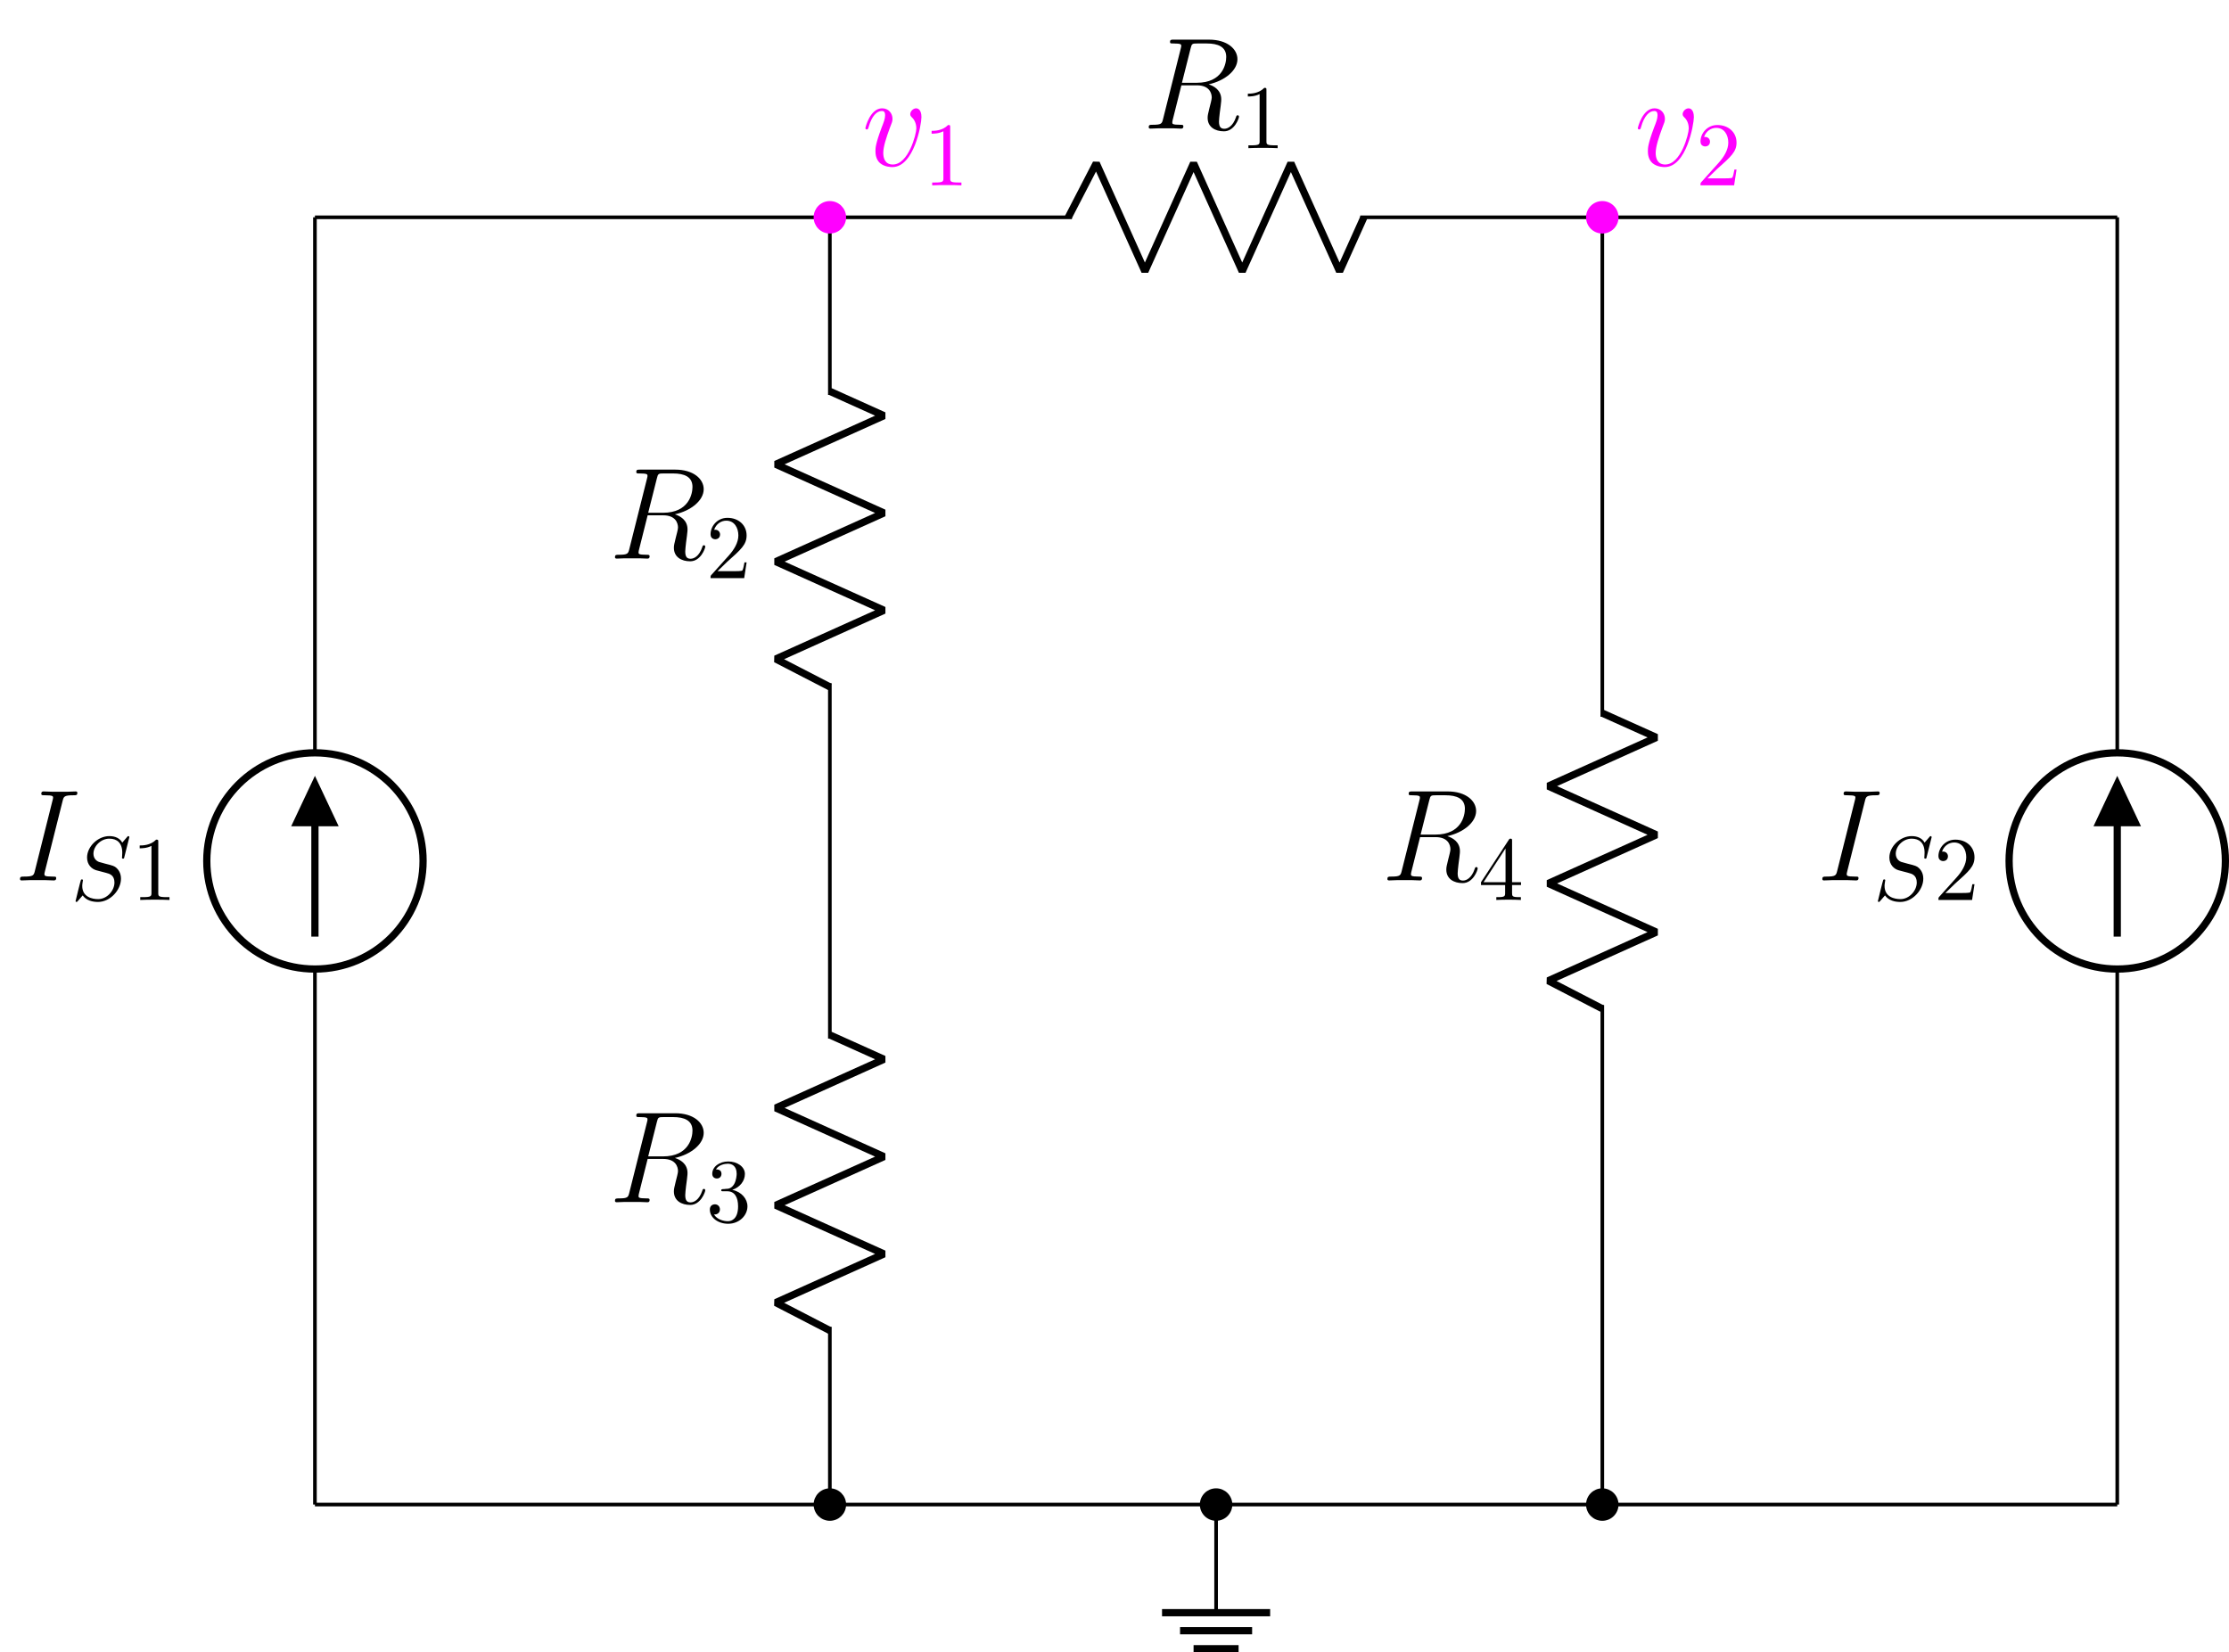 <?xml version="1.0" encoding="UTF-8"?>
<svg xmlns="http://www.w3.org/2000/svg" xmlns:xlink="http://www.w3.org/1999/xlink" width="245.401pt" height="181.931pt" viewBox="0 0 245.401 181.931" version="1.1">
<defs>
<g>
<symbol overflow="visible" id="glyph0-0">
<path style="stroke:none;" d=""/>
</symbol>
<symbol overflow="visible" id="glyph0-1">
<path style="stroke:none;" d="M 5.281 -8.734 C 5.406 -9.234 5.438 -9.375 6.484 -9.375 C 6.797 -9.375 6.906 -9.375 6.906 -9.656 C 6.906 -9.797 6.75 -9.797 6.719 -9.797 C 6.453 -9.797 6.141 -9.766 5.875 -9.766 L 4.109 -9.766 C 3.828 -9.766 3.5 -9.797 3.219 -9.797 C 3.094 -9.797 2.938 -9.797 2.938 -9.531 C 2.938 -9.375 3.062 -9.375 3.344 -9.375 C 4.234 -9.375 4.234 -9.266 4.234 -9.109 C 4.234 -9.016 4.203 -8.922 4.172 -8.797 L 2.234 -1.062 C 2.109 -0.562 2.078 -0.422 1.031 -0.422 C 0.719 -0.422 0.594 -0.422 0.594 -0.141 C 0.594 0 0.734 0 0.797 0 C 1.062 0 1.375 -0.031 1.641 -0.031 L 3.406 -0.031 C 3.688 -0.031 4 0 4.281 0 C 4.406 0 4.578 0 4.578 -0.266 C 4.578 -0.422 4.484 -0.422 4.172 -0.422 C 3.281 -0.422 3.281 -0.531 3.281 -0.703 C 3.281 -0.734 3.281 -0.797 3.344 -1.031 Z M 5.281 -8.734 "/>
</symbol>
<symbol overflow="visible" id="glyph0-2">
<path style="stroke:none;" d="M 5.281 -8.828 C 5.406 -9.359 5.469 -9.375 6.031 -9.375 L 7.062 -9.375 C 8.297 -9.375 9.203 -9.016 9.203 -7.891 C 9.203 -7.156 8.828 -5.047 5.953 -5.047 L 4.328 -5.047 Z M 7.266 -4.875 C 9.047 -5.266 10.438 -6.406 10.438 -7.641 C 10.438 -8.766 9.312 -9.797 7.312 -9.797 L 3.422 -9.797 C 3.141 -9.797 3.016 -9.797 3.016 -9.531 C 3.016 -9.375 3.109 -9.375 3.391 -9.375 C 4.25 -9.375 4.25 -9.266 4.25 -9.109 C 4.25 -9.078 4.25 -9 4.188 -8.781 L 2.25 -1.062 C 2.125 -0.562 2.094 -0.422 1.109 -0.422 C 0.781 -0.422 0.672 -0.422 0.672 -0.141 C 0.672 0 0.828 0 0.875 0 C 1.141 0 1.438 -0.031 1.703 -0.031 L 3.406 -0.031 C 3.656 -0.031 3.953 0 4.219 0 C 4.328 0 4.484 0 4.484 -0.266 C 4.484 -0.422 4.359 -0.422 4.141 -0.422 C 3.266 -0.422 3.266 -0.531 3.266 -0.672 C 3.266 -0.688 3.266 -0.781 3.297 -0.906 L 4.266 -4.766 L 5.984 -4.766 C 7.344 -4.766 7.609 -3.906 7.609 -3.422 C 7.609 -3.219 7.453 -2.656 7.359 -2.281 C 7.203 -1.625 7.156 -1.469 7.156 -1.188 C 7.156 -0.172 7.984 0.297 8.953 0.297 C 10.109 0.297 10.609 -1.125 10.609 -1.312 C 10.609 -1.422 10.547 -1.469 10.453 -1.469 C 10.344 -1.469 10.312 -1.375 10.281 -1.266 C 9.938 -0.25 9.359 0.016 9 0.016 C 8.641 0.016 8.406 -0.141 8.406 -0.781 C 8.406 -1.141 8.578 -2.438 8.594 -2.516 C 8.656 -3.047 8.656 -3.094 8.656 -3.219 C 8.656 -4.266 7.812 -4.703 7.266 -4.875 Z M 7.266 -4.875 "/>
</symbol>
<symbol overflow="visible" id="glyph0-3">
<path style="stroke:none;" d="M 6.562 -5.359 C 6.562 -6.266 6.094 -6.328 5.984 -6.328 C 5.641 -6.328 5.328 -5.984 5.328 -5.688 C 5.328 -5.516 5.422 -5.422 5.484 -5.359 C 5.625 -5.234 6 -4.844 6 -4.109 C 6 -3.5 5.141 -0.141 3.406 -0.141 C 2.531 -0.141 2.359 -0.875 2.359 -1.406 C 2.359 -2.125 2.703 -3.125 3.078 -4.156 C 3.312 -4.75 3.375 -4.891 3.375 -5.172 C 3.375 -5.781 2.938 -6.328 2.234 -6.328 C 0.922 -6.328 0.391 -4.25 0.391 -4.125 C 0.391 -4.078 0.438 -4 0.547 -4 C 0.672 -4 0.688 -4.062 0.75 -4.266 C 1.094 -5.5 1.656 -6.031 2.188 -6.031 C 2.328 -6.031 2.562 -6.031 2.562 -5.562 C 2.562 -5.188 2.406 -4.781 2.188 -4.234 C 1.5 -2.391 1.5 -1.953 1.5 -1.609 C 1.5 -1.297 1.547 -0.703 2 -0.297 C 2.516 0.141 3.234 0.141 3.359 0.141 C 5.734 0.141 6.562 -4.547 6.562 -5.359 Z M 6.562 -5.359 "/>
</symbol>
<symbol overflow="visible" id="glyph1-0">
<path style="stroke:none;" d=""/>
</symbol>
<symbol overflow="visible" id="glyph1-1">
<path style="stroke:none;" d="M 6.438 -6.922 C 6.438 -6.953 6.406 -7.031 6.312 -7.031 C 6.266 -7.031 6.266 -7.016 6.141 -6.875 L 5.656 -6.312 C 5.406 -6.781 4.891 -7.031 4.234 -7.031 C 2.969 -7.031 1.781 -5.875 1.781 -4.672 C 1.781 -3.875 2.297 -3.406 2.812 -3.266 L 3.875 -2.984 C 4.25 -2.891 4.797 -2.734 4.797 -1.922 C 4.797 -1.031 3.984 -0.094 3 -0.094 C 2.359 -0.094 1.25 -0.312 1.25 -1.547 C 1.25 -1.781 1.312 -2.031 1.312 -2.078 C 1.328 -2.125 1.328 -2.141 1.328 -2.156 C 1.328 -2.25 1.266 -2.266 1.219 -2.266 C 1.172 -2.266 1.141 -2.25 1.109 -2.219 C 1.078 -2.188 0.516 0.094 0.516 0.125 C 0.516 0.172 0.562 0.219 0.625 0.219 C 0.672 0.219 0.688 0.203 0.812 0.062 L 1.297 -0.5 C 1.719 0.078 2.406 0.219 2.984 0.219 C 4.344 0.219 5.516 -1.109 5.516 -2.344 C 5.516 -3.031 5.172 -3.375 5.031 -3.516 C 4.797 -3.734 4.641 -3.781 3.766 -4 C 3.531 -4.062 3.188 -4.172 3.094 -4.188 C 2.828 -4.281 2.484 -4.562 2.484 -5.094 C 2.484 -5.906 3.281 -6.75 4.234 -6.75 C 5.047 -6.75 5.656 -6.312 5.656 -5.203 C 5.656 -4.891 5.625 -4.703 5.625 -4.641 C 5.625 -4.641 5.625 -4.547 5.734 -4.547 C 5.844 -4.547 5.859 -4.578 5.891 -4.75 Z M 6.438 -6.922 "/>
</symbol>
<symbol overflow="visible" id="glyph2-0">
<path style="stroke:none;" d=""/>
</symbol>
<symbol overflow="visible" id="glyph2-1">
<path style="stroke:none;" d="M 2.938 -6.375 C 2.938 -6.625 2.938 -6.641 2.703 -6.641 C 2.078 -6 1.203 -6 0.891 -6 L 0.891 -5.688 C 1.094 -5.688 1.672 -5.688 2.188 -5.953 L 2.188 -0.781 C 2.188 -0.422 2.156 -0.312 1.266 -0.312 L 0.953 -0.312 L 0.953 0 C 1.297 -0.031 2.156 -0.031 2.562 -0.031 C 2.953 -0.031 3.828 -0.031 4.172 0 L 4.172 -0.312 L 3.859 -0.312 C 2.953 -0.312 2.938 -0.422 2.938 -0.781 Z M 2.938 -6.375 "/>
</symbol>
<symbol overflow="visible" id="glyph2-2">
<path style="stroke:none;" d="M 2.891 -3.516 C 3.703 -3.781 4.281 -4.469 4.281 -5.266 C 4.281 -6.078 3.406 -6.641 2.453 -6.641 C 1.453 -6.641 0.688 -6.047 0.688 -5.281 C 0.688 -4.953 0.906 -4.766 1.203 -4.766 C 1.5 -4.766 1.703 -4.984 1.703 -5.281 C 1.703 -5.766 1.234 -5.766 1.094 -5.766 C 1.391 -6.266 2.047 -6.391 2.406 -6.391 C 2.828 -6.391 3.375 -6.172 3.375 -5.281 C 3.375 -5.156 3.344 -4.578 3.094 -4.141 C 2.797 -3.656 2.453 -3.625 2.203 -3.625 C 2.125 -3.609 1.891 -3.594 1.812 -3.594 C 1.734 -3.578 1.672 -3.562 1.672 -3.469 C 1.672 -3.359 1.734 -3.359 1.906 -3.359 L 2.344 -3.359 C 3.156 -3.359 3.531 -2.688 3.531 -1.703 C 3.531 -0.344 2.844 -0.062 2.406 -0.062 C 1.969 -0.062 1.219 -0.234 0.875 -0.812 C 1.219 -0.766 1.531 -0.984 1.531 -1.359 C 1.531 -1.719 1.266 -1.922 0.984 -1.922 C 0.734 -1.922 0.422 -1.781 0.422 -1.344 C 0.422 -0.438 1.344 0.219 2.438 0.219 C 3.656 0.219 4.562 -0.688 4.562 -1.703 C 4.562 -2.516 3.922 -3.297 2.891 -3.516 Z M 2.891 -3.516 "/>
</symbol>
<symbol overflow="visible" id="glyph2-3">
<path style="stroke:none;" d="M 1.266 -0.766 L 2.328 -1.797 C 3.875 -3.172 4.469 -3.703 4.469 -4.703 C 4.469 -5.844 3.578 -6.641 2.359 -6.641 C 1.234 -6.641 0.5 -5.719 0.5 -4.828 C 0.5 -4.281 1 -4.281 1.031 -4.281 C 1.203 -4.281 1.547 -4.391 1.547 -4.812 C 1.547 -5.062 1.359 -5.328 1.016 -5.328 C 0.938 -5.328 0.922 -5.328 0.891 -5.312 C 1.109 -5.969 1.656 -6.328 2.234 -6.328 C 3.141 -6.328 3.562 -5.516 3.562 -4.703 C 3.562 -3.906 3.078 -3.125 2.516 -2.5 L 0.609 -0.375 C 0.5 -0.266 0.5 -0.234 0.5 0 L 4.203 0 L 4.469 -1.734 L 4.234 -1.734 C 4.172 -1.438 4.109 -1 4 -0.844 C 3.938 -0.766 3.281 -0.766 3.062 -0.766 Z M 1.266 -0.766 "/>
</symbol>
<symbol overflow="visible" id="glyph2-4">
<path style="stroke:none;" d="M 2.938 -1.641 L 2.938 -0.781 C 2.938 -0.422 2.906 -0.312 2.172 -0.312 L 1.969 -0.312 L 1.969 0 C 2.375 -0.031 2.891 -0.031 3.312 -0.031 C 3.734 -0.031 4.25 -0.031 4.672 0 L 4.672 -0.312 L 4.453 -0.312 C 3.719 -0.312 3.703 -0.422 3.703 -0.781 L 3.703 -1.641 L 4.688 -1.641 L 4.688 -1.953 L 3.703 -1.953 L 3.703 -6.484 C 3.703 -6.688 3.703 -6.75 3.531 -6.75 C 3.453 -6.75 3.422 -6.75 3.344 -6.625 L 0.281 -1.953 L 0.281 -1.641 Z M 2.984 -1.953 L 0.562 -1.953 L 2.984 -5.672 Z M 2.984 -1.953 "/>
</symbol>
</g>
<clipPath id="clip1">
  <path d="M 209 71 L 245.402 71 L 245.402 118 L 209 118 Z M 209 71 "/>
</clipPath>
<clipPath id="clip2">
  <path d="M 219 75 L 245.402 75 L 245.402 102 L 219 102 Z M 219 75 "/>
</clipPath>
<clipPath id="clip3">
  <path d="M 127 177 L 141 177 L 141 181.93 L 127 181.93 Z M 127 177 "/>
</clipPath>
</defs>
<g id="surface1">
<path style="fill:none;stroke-width:0.399;stroke-linecap:butt;stroke-linejoin:miter;stroke:rgb(0%,0%,0%);stroke-opacity:1;stroke-miterlimit:10;" d="M 0.001 0.002 L 0.001 0.201 M 0.001 0.002 L 0.001 58.963 M 0.001 82.771 L 0.001 141.732 M 0.001 141.533 L 0.001 141.732 " transform="matrix(1,0,0,-1,34.671,165.658)"/>
<path style="fill:none;stroke-width:0.797;stroke-linecap:butt;stroke-linejoin:miter;stroke:rgb(0%,0%,0%);stroke-opacity:1;stroke-miterlimit:10;" d="M -11.905 70.869 C -11.905 64.291 -6.577 58.963 0.001 58.963 C 6.575 58.963 11.907 64.291 11.907 70.869 C 11.907 77.443 6.575 82.771 0.001 82.771 C -6.577 82.771 -11.905 77.443 -11.905 70.869 Z M -11.905 70.869 " transform="matrix(1,0,0,-1,34.671,165.658)"/>
<path style="fill:none;stroke-width:0.797;stroke-linecap:butt;stroke-linejoin:miter;stroke:rgb(0%,0%,0%);stroke-opacity:1;stroke-miterlimit:10;" d="M 0.001 62.533 L 0.001 79.201 " transform="matrix(1,0,0,-1,34.671,165.658)"/>
<path style="fill-rule:nonzero;fill:rgb(0%,0%,0%);fill-opacity:1;stroke-width:0.797;stroke-linecap:butt;stroke-linejoin:miter;stroke:rgb(0%,0%,0%);stroke-opacity:1;stroke-miterlimit:10;" d="M 0.001 75.084 L 1.985 75.084 L 0.001 79.299 L -1.984 75.084 L 0.001 75.084 " transform="matrix(1,0,0,-1,34.671,165.658)"/>
<g style="fill:rgb(0%,0%,0%);fill-opacity:1;">
  <use xlink:href="#glyph0-1" x="1.609" y="96.937"/>
</g>
<g style="fill:rgb(0%,0%,0%);fill-opacity:1;">
  <use xlink:href="#glyph1-1" x="7.804" y="99.089"/>
</g>
<g style="fill:rgb(0%,0%,0%);fill-opacity:1;">
  <use xlink:href="#glyph2-1" x="14.487" y="99.089"/>
</g>
<path style="fill:none;stroke-width:0.399;stroke-linecap:butt;stroke-linejoin:miter;stroke:rgb(0%,0%,0%);stroke-opacity:1;stroke-miterlimit:10;" d="M 56.692 0.002 L 56.692 0.201 M 56.692 0.002 L 56.692 19.56 M 56.692 51.306 L 56.692 70.869 M 56.692 70.666 L 56.692 71.068 M 56.692 70.869 L 56.692 90.428 M 56.692 122.174 L 56.692 141.732 M 56.692 141.533 L 56.692 141.732 " transform="matrix(1,0,0,-1,34.671,165.658)"/>
<path style="fill:none;stroke-width:0.797;stroke-linecap:butt;stroke-linejoin:bevel;stroke:rgb(0%,0%,0%);stroke-opacity:1;stroke-miterlimit:10;" d="M 56.692 19.162 L 50.739 22.24 L 62.645 27.596 L 50.739 32.955 L 62.645 38.31 L 50.739 43.67 L 62.645 49.029 L 56.692 51.705 " transform="matrix(1,0,0,-1,34.671,165.658)"/>
<g style="fill:rgb(0%,0%,0%);fill-opacity:1;">
  <use xlink:href="#glyph0-2" x="67.036" y="132.37"/>
</g>
<g style="fill:rgb(0%,0%,0%);fill-opacity:1;">
  <use xlink:href="#glyph2-2" x="77.728" y="134.522"/>
</g>
<path style="fill:none;stroke-width:0.797;stroke-linecap:butt;stroke-linejoin:bevel;stroke:rgb(0%,0%,0%);stroke-opacity:1;stroke-miterlimit:10;" d="M 56.692 90.029 L 50.739 93.103 L 62.645 98.463 L 50.739 103.822 L 62.645 109.178 L 50.739 114.537 L 62.645 119.892 L 56.692 122.572 " transform="matrix(1,0,0,-1,34.671,165.658)"/>
<g style="fill:rgb(0%,0%,0%);fill-opacity:1;">
  <use xlink:href="#glyph0-2" x="67.036" y="61.504"/>
</g>
<g style="fill:rgb(0%,0%,0%);fill-opacity:1;">
  <use xlink:href="#glyph2-3" x="77.728" y="63.656"/>
</g>
<path style="fill:none;stroke-width:0.399;stroke-linecap:butt;stroke-linejoin:miter;stroke:rgb(0%,0%,0%);stroke-opacity:1;stroke-miterlimit:10;" d="M 141.735 0.002 L 141.735 0.201 M 141.735 0.002 L 141.735 54.994 M 141.735 86.74 L 141.735 141.732 M 141.735 141.533 L 141.735 141.732 " transform="matrix(1,0,0,-1,34.671,165.658)"/>
<path style="fill:none;stroke-width:0.797;stroke-linecap:butt;stroke-linejoin:bevel;stroke:rgb(0%,0%,0%);stroke-opacity:1;stroke-miterlimit:10;" d="M 141.735 54.596 L 135.782 57.674 L 147.688 63.029 L 135.782 68.388 L 147.688 73.744 L 135.782 79.103 L 147.688 84.463 L 141.735 87.138 " transform="matrix(1,0,0,-1,34.671,165.658)"/>
<g style="fill:rgb(0%,0%,0%);fill-opacity:1;">
  <use xlink:href="#glyph0-2" x="152.075" y="96.937"/>
</g>
<g style="fill:rgb(0%,0%,0%);fill-opacity:1;">
  <use xlink:href="#glyph2-4" x="162.768" y="99.089"/>
</g>
<path style="fill:none;stroke-width:0.399;stroke-linecap:butt;stroke-linejoin:miter;stroke:rgb(0%,0%,0%);stroke-opacity:1;stroke-miterlimit:10;" d="M 198.427 0.002 L 198.427 0.201 M 198.427 0.002 L 198.427 58.963 M 198.427 82.771 L 198.427 141.732 M 198.427 141.533 L 198.427 141.732 " transform="matrix(1,0,0,-1,34.671,165.658)"/>
<g clip-path="url(#clip1)" clip-rule="nonzero">
<path style="fill:none;stroke-width:0.797;stroke-linecap:butt;stroke-linejoin:miter;stroke:rgb(0%,0%,0%);stroke-opacity:1;stroke-miterlimit:10;" d="M 186.52 70.869 C 186.52 64.291 191.852 58.963 198.427 58.963 C 205.005 58.963 210.333 64.291 210.333 70.869 C 210.333 77.443 205.005 82.771 198.427 82.771 C 191.852 82.771 186.52 77.443 186.52 70.869 Z M 186.52 70.869 " transform="matrix(1,0,0,-1,34.671,165.658)"/>
</g>
<path style="fill:none;stroke-width:0.797;stroke-linecap:butt;stroke-linejoin:miter;stroke:rgb(0%,0%,0%);stroke-opacity:1;stroke-miterlimit:10;" d="M 198.427 62.533 L 198.427 79.201 " transform="matrix(1,0,0,-1,34.671,165.658)"/>
<path style=" stroke:none;fill-rule:nonzero;fill:rgb(0%,0%,0%);fill-opacity:1;" d="M 233.098 90.574 L 235.082 90.574 L 233.098 86.359 L 231.113 90.574 L 233.098 90.574 "/>
<g clip-path="url(#clip2)" clip-rule="nonzero">
<path style="fill:none;stroke-width:0.797;stroke-linecap:butt;stroke-linejoin:miter;stroke:rgb(0%,0%,0%);stroke-opacity:1;stroke-miterlimit:10;" d="M 198.427 75.084 L 200.411 75.084 L 198.427 79.299 L 196.442 75.084 L 198.427 75.084 " transform="matrix(1,0,0,-1,34.671,165.658)"/>
</g>
<g style="fill:rgb(0%,0%,0%);fill-opacity:1;">
  <use xlink:href="#glyph0-1" x="200.034" y="96.937"/>
</g>
<g style="fill:rgb(0%,0%,0%);fill-opacity:1;">
  <use xlink:href="#glyph1-1" x="206.229" y="99.089"/>
</g>
<g style="fill:rgb(0%,0%,0%);fill-opacity:1;">
  <use xlink:href="#glyph2-3" x="212.912" y="99.089"/>
</g>
<path style="fill:none;stroke-width:0.399;stroke-linecap:butt;stroke-linejoin:miter;stroke:rgb(0%,0%,0%);stroke-opacity:1;stroke-miterlimit:10;" d="M 0.001 0.002 L 0.2 0.002 M 0.001 0.002 L 28.349 0.002 M 28.349 0.002 L 56.692 0.002 M 56.493 0.002 L 56.892 0.002 M 56.692 0.002 L 77.954 0.002 M 77.954 0.002 L 99.216 0.002 M 99.016 0.002 L 99.415 0.002 M 99.216 0.002 L 120.474 0.002 M 120.474 0.002 L 141.735 0.002 M 141.536 0.002 L 141.934 0.002 M 141.735 0.002 L 170.079 0.002 M 170.079 0.002 L 198.427 0.002 M 198.227 0.002 L 198.427 0.002 " transform="matrix(1,0,0,-1,34.671,165.658)"/>
<path style="fill-rule:nonzero;fill:rgb(0%,0%,0%);fill-opacity:1;stroke-width:0.399;stroke-linecap:butt;stroke-linejoin:miter;stroke:rgb(0%,0%,0%);stroke-opacity:1;stroke-miterlimit:10;" d="M 58.282 0.002 C 58.282 0.877 57.571 1.588 56.692 1.588 C 55.817 1.588 55.106 0.877 55.106 0.002 C 55.106 -0.877 55.817 -1.588 56.692 -1.588 C 57.571 -1.588 58.282 -0.877 58.282 0.002 Z M 58.282 0.002 " transform="matrix(1,0,0,-1,34.671,165.658)"/>
<path style="fill-rule:nonzero;fill:rgb(0%,0%,0%);fill-opacity:1;stroke-width:0.399;stroke-linecap:butt;stroke-linejoin:miter;stroke:rgb(0%,0%,0%);stroke-opacity:1;stroke-miterlimit:10;" d="M 100.802 0.002 C 100.802 0.877 100.091 1.588 99.216 1.588 C 98.337 1.588 97.626 0.877 97.626 0.002 C 97.626 -0.877 98.337 -1.588 99.216 -1.588 C 100.091 -1.588 100.802 -0.877 100.802 0.002 Z M 100.802 0.002 " transform="matrix(1,0,0,-1,34.671,165.658)"/>
<path style="fill:none;stroke-width:0.399;stroke-linecap:butt;stroke-linejoin:miter;stroke:rgb(0%,0%,0%);stroke-opacity:1;stroke-miterlimit:10;" d="M 99.216 0.002 L 99.216 -11.905 " transform="matrix(1,0,0,-1,34.671,165.658)"/>
<g clip-path="url(#clip3)" clip-rule="nonzero">
<path style="fill:none;stroke-width:0.797;stroke-linecap:butt;stroke-linejoin:miter;stroke:rgb(0%,0%,0%);stroke-opacity:1;stroke-miterlimit:10;" d="M 93.263 -11.905 L 105.165 -11.905 M 95.247 -13.889 L 103.181 -13.889 M 96.735 -15.873 L 101.692 -15.873 " transform="matrix(1,0,0,-1,34.671,165.658)"/>
</g>
<path style="fill-rule:nonzero;fill:rgb(0%,0%,0%);fill-opacity:1;stroke-width:0.399;stroke-linecap:butt;stroke-linejoin:miter;stroke:rgb(0%,0%,0%);stroke-opacity:1;stroke-miterlimit:10;" d="M 143.321 0.002 C 143.321 0.877 142.61 1.588 141.735 1.588 C 140.856 1.588 140.145 0.877 140.145 0.002 C 140.145 -0.877 140.856 -1.588 141.735 -1.588 C 142.61 -1.588 143.321 -0.877 143.321 0.002 Z M 143.321 0.002 " transform="matrix(1,0,0,-1,34.671,165.658)"/>
<path style="fill:none;stroke-width:0.399;stroke-linecap:butt;stroke-linejoin:miter;stroke:rgb(0%,0%,0%);stroke-opacity:1;stroke-miterlimit:10;" d="M 0.001 141.732 L 0.2 141.732 M 0.001 141.732 L 28.349 141.732 M 28.349 141.732 L 56.692 141.732 M 56.493 141.732 L 56.892 141.732 M 56.692 141.732 L 83.341 141.732 M 115.087 141.732 L 141.735 141.732 M 141.536 141.732 L 141.934 141.732 M 141.735 141.732 L 170.079 141.732 M 170.079 141.732 L 198.427 141.732 M 198.227 141.732 L 198.427 141.732 " transform="matrix(1,0,0,-1,34.671,165.658)"/>
<path style="fill:none;stroke-width:0.797;stroke-linecap:butt;stroke-linejoin:bevel;stroke:rgb(0%,0%,0%);stroke-opacity:1;stroke-miterlimit:10;" d="M 82.942 141.732 L 86.02 147.685 L 91.376 135.783 L 96.735 147.685 L 102.091 135.783 L 107.45 147.685 L 112.809 135.783 L 115.485 141.732 " transform="matrix(1,0,0,-1,34.671,165.658)"/>
<g style="fill:rgb(0%,0%,0%);fill-opacity:1;">
  <use xlink:href="#glyph0-2" x="125.798" y="14.161"/>
</g>
<g style="fill:rgb(0%,0%,0%);fill-opacity:1;">
  <use xlink:href="#glyph2-1" x="136.49" y="16.313"/>
</g>
<path style="fill-rule:nonzero;fill:rgb(100%,0%,100%);fill-opacity:1;stroke-width:0.399;stroke-linecap:butt;stroke-linejoin:miter;stroke:rgb(100%,0%,100%);stroke-opacity:1;stroke-miterlimit:10;" d="M 58.282 141.732 C 58.282 142.611 57.571 143.322 56.692 143.322 C 55.817 143.322 55.106 142.611 55.106 141.732 C 55.106 140.857 55.817 140.146 56.692 140.146 C 57.571 140.146 58.282 140.857 58.282 141.732 Z M 58.282 141.732 " transform="matrix(1,0,0,-1,34.671,165.658)"/>
<g style="fill:rgb(100%,0%,100%);fill-opacity:1;">
  <use xlink:href="#glyph0-3" x="94.884" y="18.254"/>
</g>
<g style="fill:rgb(100%,0%,100%);fill-opacity:1;">
  <use xlink:href="#glyph2-1" x="101.675" y="20.406"/>
</g>
<path style="fill-rule:nonzero;fill:rgb(100%,0%,100%);fill-opacity:1;stroke-width:0.399;stroke-linecap:butt;stroke-linejoin:miter;stroke:rgb(100%,0%,100%);stroke-opacity:1;stroke-miterlimit:10;" d="M 143.321 141.732 C 143.321 142.611 142.61 143.322 141.735 143.322 C 140.856 143.322 140.145 142.611 140.145 141.732 C 140.145 140.857 140.856 140.146 141.735 140.146 C 142.61 140.146 143.321 140.857 143.321 141.732 Z M 143.321 141.732 " transform="matrix(1,0,0,-1,34.671,165.658)"/>
<g style="fill:rgb(100%,0%,100%);fill-opacity:1;">
  <use xlink:href="#glyph0-3" x="179.923" y="18.254"/>
</g>
<g style="fill:rgb(100%,0%,100%);fill-opacity:1;">
  <use xlink:href="#glyph2-3" x="186.714" y="20.406"/>
</g>
</g>
</svg>
